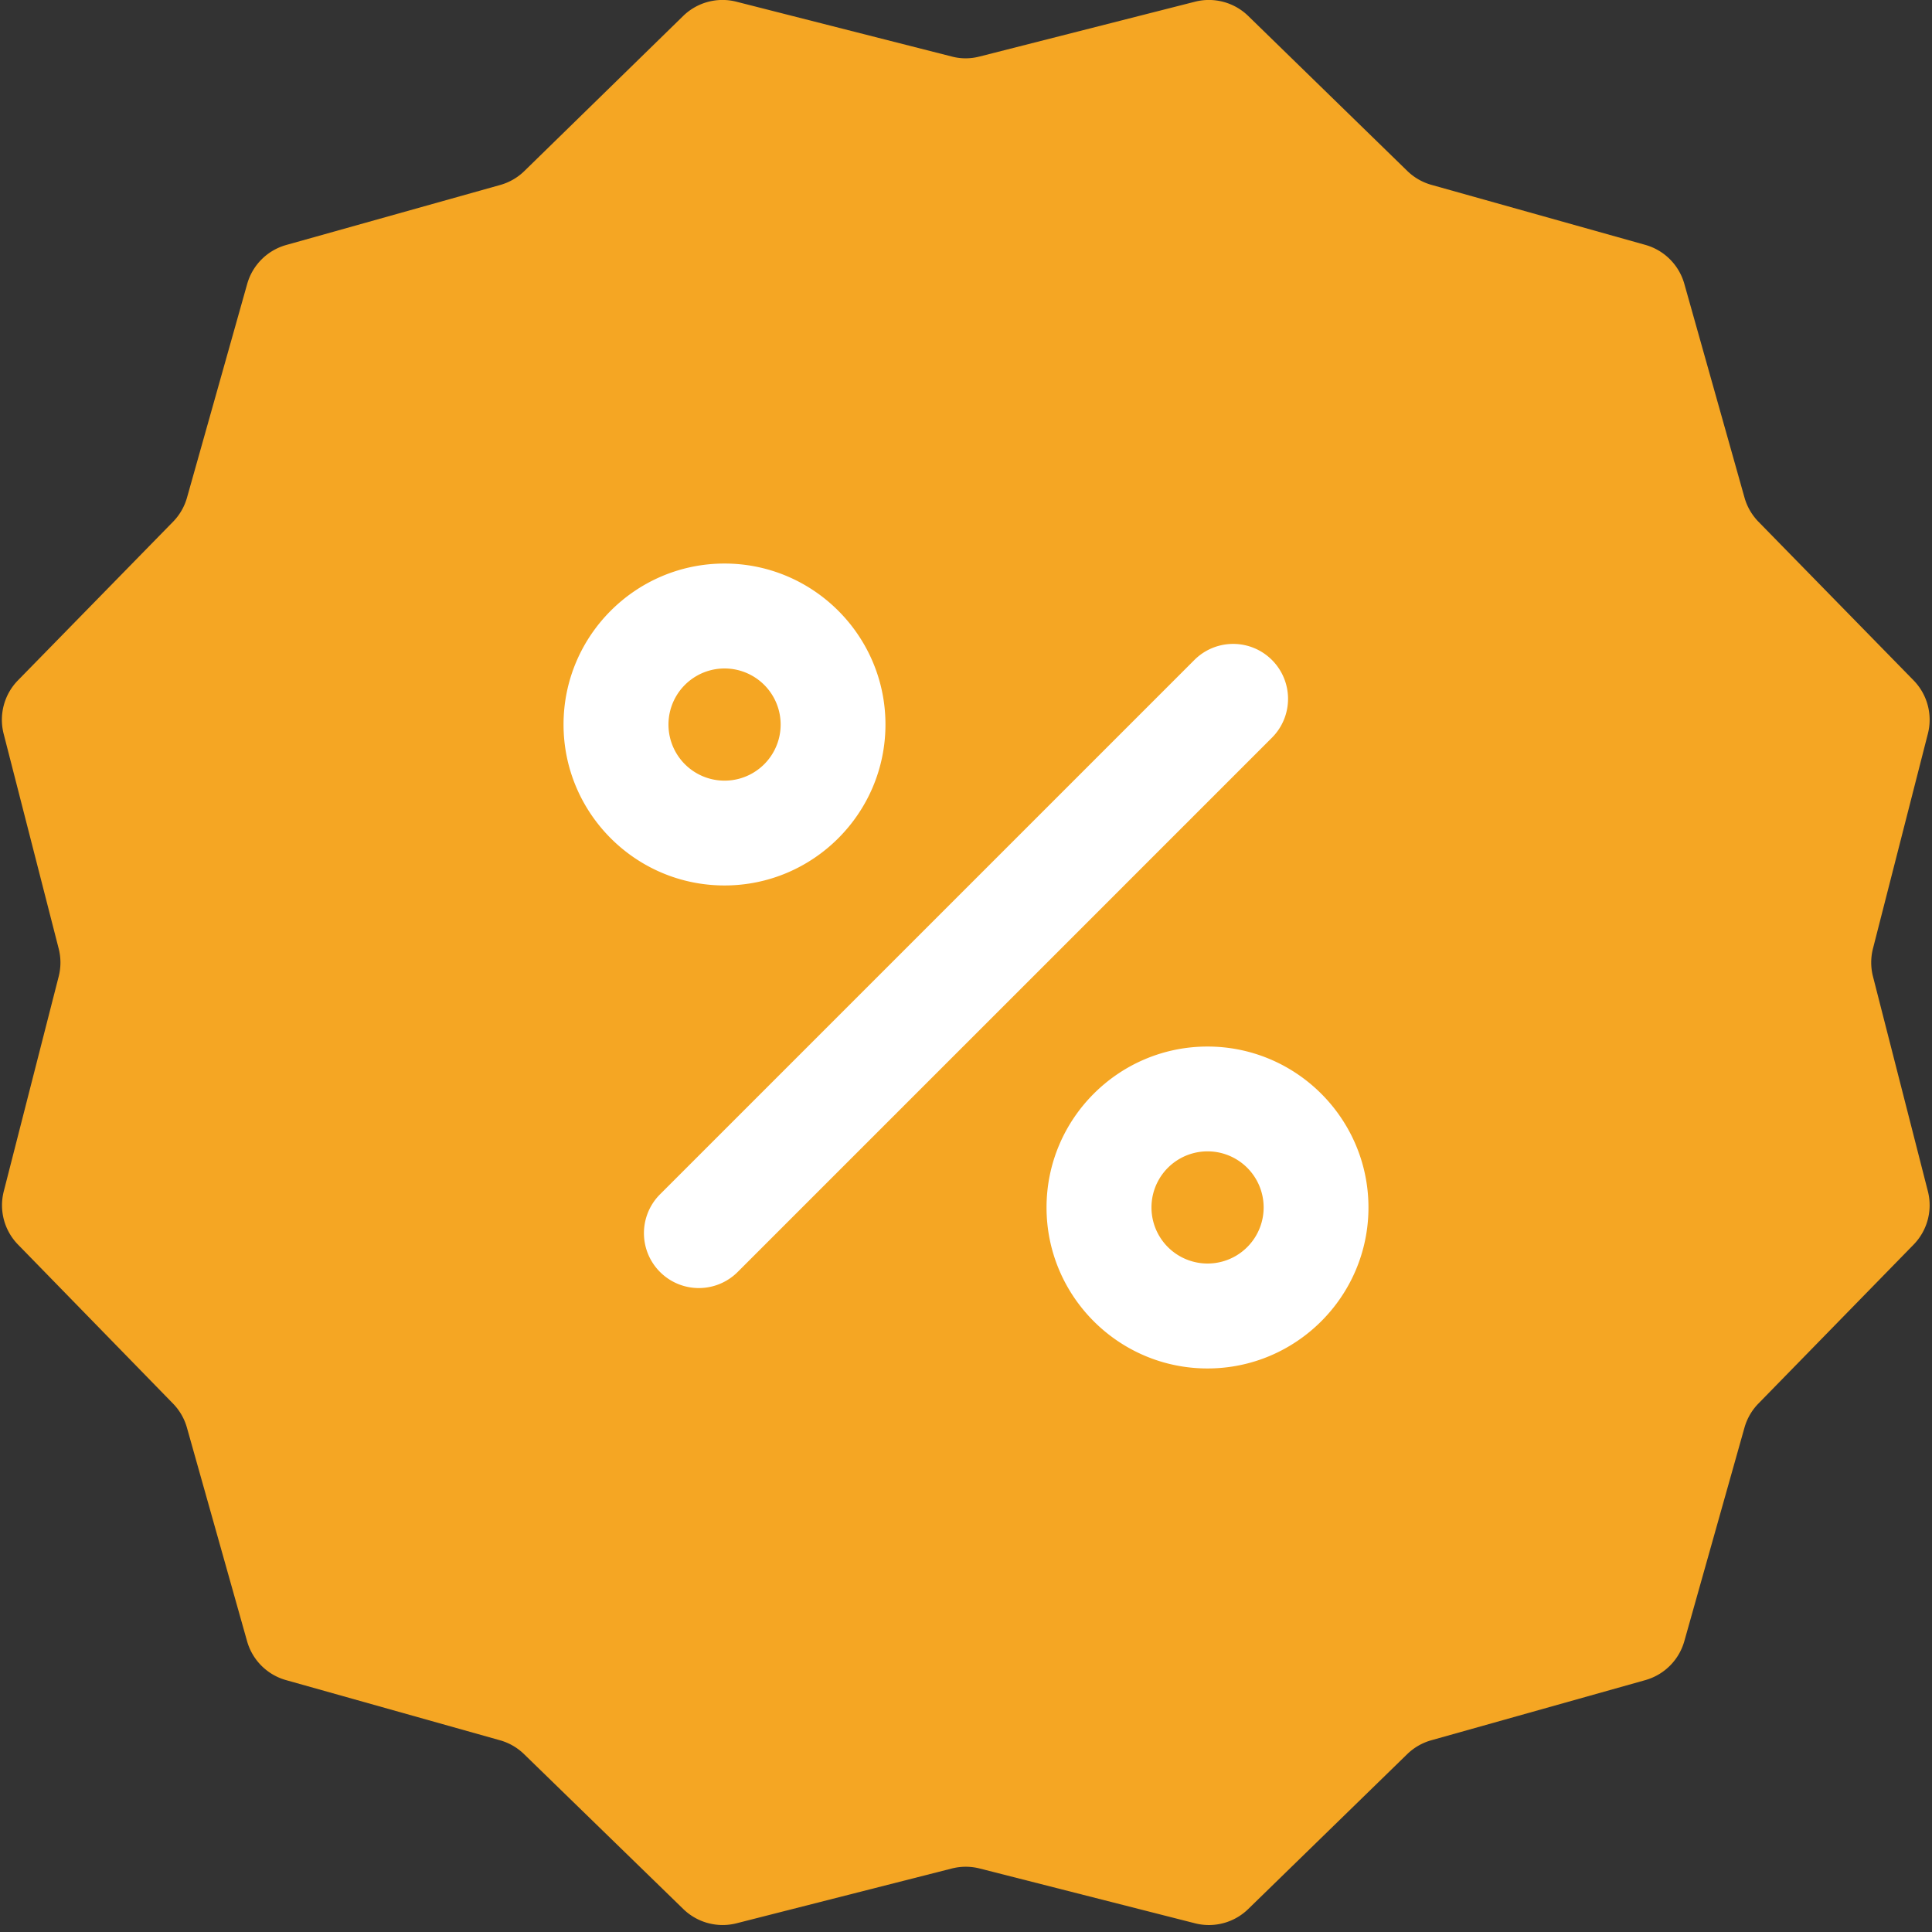 <svg xmlns="http://www.w3.org/2000/svg" width="16" height="16" viewBox="0 0 16 16"><rect x="0" y="0" width="16" height="16" fill="#333333" stroke="none"/><g fill="none"><path fill="#F5A623" d="M8.113.468L9.897.014a.467.467 0 01.44.118l1.318 1.284a.467.467 0 00.2.115l1.771.497a.467.467 0 01.323.323l.498 1.769c.021.075.06.143.115.2l1.285 1.314a.467.467 0 01.119.442l-.455 1.78a.466.466 0 000 .23l.455 1.78a.467.467 0 01-.119.442l-1.284 1.315a.467.467 0 00-.116.2l-.498 1.768a.467.467 0 01-.323.323l-1.772.498a.466.466 0 00-.199.114l-1.318 1.284a.466.466 0 01-.44.118l-1.784-.454a.467.467 0 00-.23 0l-1.784.454a.467.467 0 01-.44-.118L4.34 14.527a.467.467 0 00-.2-.115l-1.771-.498a.466.466 0 01-.323-.323l-.498-1.768a.466.466 0 00-.116-.2L.15 10.308a.466.466 0 01-.119-.441l.455-1.78a.466.466 0 000-.231L.03 6.076a.467.467 0 01.119-.442L1.434 4.32a.467.467 0 00.115-.2l.498-1.768a.467.467 0 01.323-.323l1.772-.497a.466.466 0 00.2-.115L5.658.132a.466.466 0 01.44-.118l1.784.454c.075.02.155.02.23 0z"></path><path fill="#FFF" d="M7.333 6c0-.735-.598-1.333-1.333-1.333S4.667 5.265 4.667 6 5.265 7.333 6 7.333 7.333 6.735 7.333 6zM5.536 6a.464.464 0 11.929.001A.464.464 0 015.536 6zM10 8.667c-.735 0-1.333.598-1.333 1.333s.598 1.333 1.333 1.333 1.333-.598 1.333-1.333S10.735 8.667 10 8.667zm0 1.797a.464.464 0 11.001-.929.464.464 0 01-.001.929zm.534-4.998a.454.454 0 00-.643 0L5.466 9.891a.454.454 0 10.643.643l4.425-4.425a.455.455 0 000-.643z"></path></g></svg>